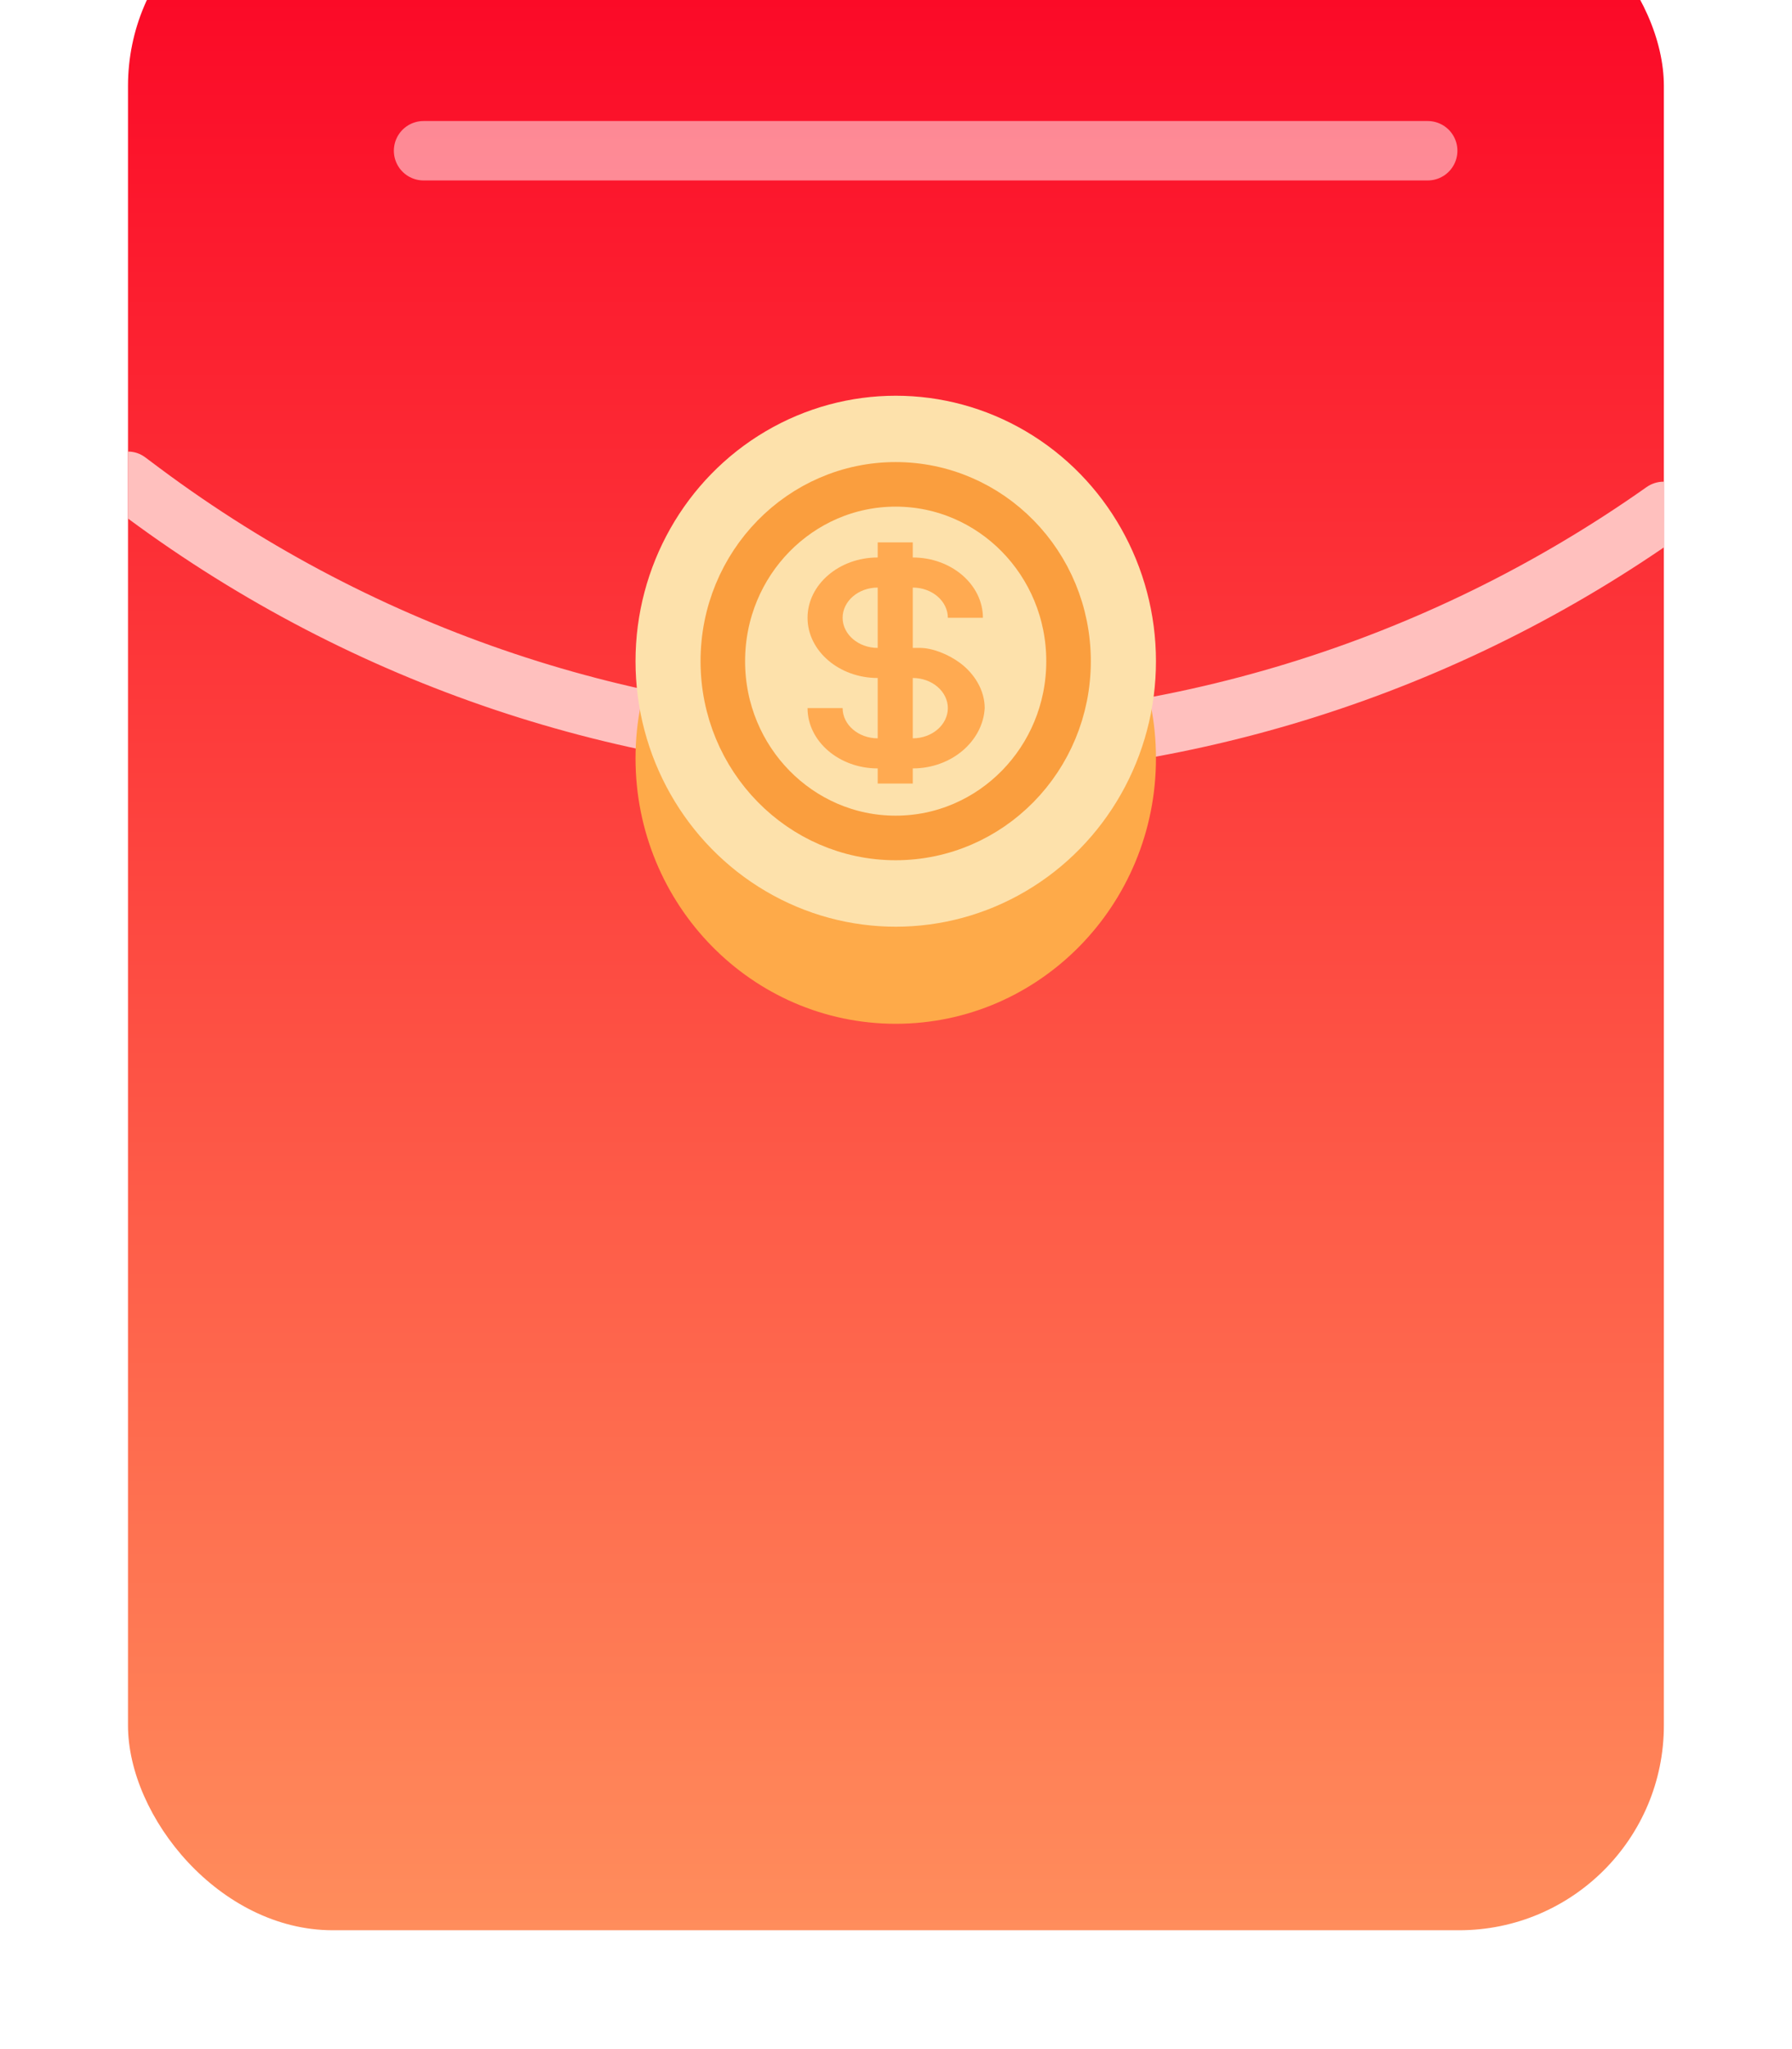 <svg width="14" height="16" viewBox="0 0 14 16" fill="none" xmlns="http://www.w3.org/2000/svg">
<g filter="url(#filter0_ii_5757_4648)">
<rect x="1" width="11.999" height="16" rx="1.6" fill="url(#paint0_linear_5757_4648)"/>
</g>
<g filter="url(#filter1_f_5757_4648)">
<path d="M3.309 1.177H11.154" stroke="white" stroke-opacity="0.5" stroke-width="0.464" stroke-linecap="round"/>
</g>
<g filter="url(#filter2_d_5757_4648)">
<path fill-rule="evenodd" clip-rule="evenodd" d="M1 3.585C4.547 6.208 9.362 6.294 12.998 3.811V3.297C12.951 3.297 12.904 3.311 12.863 3.34C9.366 5.808 4.679 5.748 1.247 3.191L1.136 3.108C1.095 3.077 1.048 3.062 1 3.062V3.585Z" fill="#FFC0BE"/>
</g>
<g filter="url(#filter3_d_5757_4648)">
<path d="M9.031 5.457C9.031 6.602 8.121 7.53 6.998 7.53C5.875 7.53 4.965 6.602 4.965 5.457C4.965 4.312 5.875 3.384 6.998 3.384C8.121 3.384 9.031 4.312 9.031 5.457Z" fill="#FEAA49"/>
</g>
<g filter="url(#filter4_i_5757_4648)">
<ellipse cx="6.998" cy="5.163" rx="2.033" ry="2.073" fill="#FDE1AB"/>
</g>
<g filter="url(#filter5_i_5757_4648)">
<ellipse cx="6.998" cy="5.176" rx="1.385" ry="1.412" fill="#FDE1AB"/>
</g>
<path d="M8.348 5.163C8.348 5.928 7.74 6.543 6.997 6.543C6.255 6.543 5.647 5.928 5.647 5.163C5.647 4.397 6.255 3.782 6.997 3.782C7.74 3.782 8.348 4.397 8.348 5.163Z" stroke="#FA9E3E" stroke-width="0.348"/>
<path d="M7.131 6V6.118H6.857V6C6.555 6 6.309 5.788 6.309 5.529H6.583C6.583 5.659 6.706 5.765 6.857 5.765V5.294C6.555 5.294 6.309 5.082 6.309 4.824C6.309 4.565 6.555 4.353 6.857 4.353V4.235H7.131V4.353C7.433 4.353 7.679 4.565 7.679 4.824H7.405C7.405 4.694 7.282 4.588 7.131 4.588V5.059H7.186C7.282 5.059 7.405 5.106 7.501 5.177C7.611 5.259 7.693 5.388 7.693 5.529C7.679 5.788 7.433 6 7.131 6ZM7.131 5.765C7.282 5.765 7.405 5.659 7.405 5.529C7.405 5.4 7.282 5.294 7.131 5.294V5.765ZM6.857 4.588C6.706 4.588 6.583 4.694 6.583 4.824C6.583 4.953 6.706 5.059 6.857 5.059V4.588Z" fill="#FFAA51"/>
<defs>
<filter id="filter0_ii_5757_4648" x="0.072" y="-0.928" width="13.857" height="16.928" filterUnits="userSpaceOnUse" color-interpolation-filters="sRGB">
<feFlood flood-opacity="0" result="BackgroundImageFix"/>
<feBlend mode="normal" in="SourceGraphic" in2="BackgroundImageFix" result="shape"/>
<feColorMatrix in="SourceAlpha" type="matrix" values="0 0 0 0 0 0 0 0 0 0 0 0 0 0 0 0 0 0 127 0" result="hardAlpha"/>
<feOffset dx="-0.928" dy="-0.928"/>
<feGaussianBlur stdDeviation="2.321"/>
<feComposite in2="hardAlpha" operator="arithmetic" k2="-1" k3="1"/>
<feColorMatrix type="matrix" values="0 0 0 0 1 0 0 0 0 1 0 0 0 0 1 0 0 0 0.35 0"/>
<feBlend mode="normal" in2="shape" result="effect1_innerShadow_5757_4648"/>
<feColorMatrix in="SourceAlpha" type="matrix" values="0 0 0 0 0 0 0 0 0 0 0 0 0 0 0 0 0 0 127 0" result="hardAlpha"/>
<feOffset dx="0.928"/>
<feGaussianBlur stdDeviation="2.321"/>
<feComposite in2="hardAlpha" operator="arithmetic" k2="-1" k3="1"/>
<feColorMatrix type="matrix" values="0 0 0 0 1 0 0 0 0 1 0 0 0 0 1 0 0 0 0.35 0"/>
<feBlend mode="normal" in2="effect1_innerShadow_5757_4648" result="effect2_innerShadow_5757_4648"/>
</filter>
<filter id="filter1_f_5757_4648" x="2.15" y="0.016" width="10.166" height="2.321" filterUnits="userSpaceOnUse" color-interpolation-filters="sRGB">
<feFlood flood-opacity="0" result="BackgroundImageFix"/>
<feBlend mode="normal" in="SourceGraphic" in2="BackgroundImageFix" result="shape"/>
<feGaussianBlur stdDeviation="0.464" result="effect1_foregroundBlur_5757_4648"/>
</filter>
<filter id="filter2_d_5757_4648" x="0.072" y="2.598" width="13.853" height="4.41" filterUnits="userSpaceOnUse" color-interpolation-filters="sRGB">
<feFlood flood-opacity="0" result="BackgroundImageFix"/>
<feColorMatrix in="SourceAlpha" type="matrix" values="0 0 0 0 0 0 0 0 0 0 0 0 0 0 0 0 0 0 127 0" result="hardAlpha"/>
<feOffset dy="0.464"/>
<feGaussianBlur stdDeviation="0.464"/>
<feComposite in2="hardAlpha" operator="out"/>
<feColorMatrix type="matrix" values="0 0 0 0 0.886 0 0 0 0 0 0 0 0 0 0 0 0 0 0.5 0"/>
<feBlend mode="normal" in2="BackgroundImageFix" result="effect1_dropShadow_5757_4648"/>
<feBlend mode="normal" in="SourceGraphic" in2="effect1_dropShadow_5757_4648" result="shape"/>
</filter>
<filter id="filter3_d_5757_4648" x="4.501" y="3.384" width="4.995" height="5.074" filterUnits="userSpaceOnUse" color-interpolation-filters="sRGB">
<feFlood flood-opacity="0" result="BackgroundImageFix"/>
<feColorMatrix in="SourceAlpha" type="matrix" values="0 0 0 0 0 0 0 0 0 0 0 0 0 0 0 0 0 0 127 0" result="hardAlpha"/>
<feOffset dy="0.464"/>
<feGaussianBlur stdDeviation="0.232"/>
<feComposite in2="hardAlpha" operator="out"/>
<feColorMatrix type="matrix" values="0 0 0 0 0.886 0 0 0 0 0 0 0 0 0 0 0 0 0 0.5 0"/>
<feBlend mode="normal" in2="BackgroundImageFix" result="effect1_dropShadow_5757_4648"/>
<feBlend mode="normal" in="SourceGraphic" in2="effect1_dropShadow_5757_4648" result="shape"/>
</filter>
<filter id="filter4_i_5757_4648" x="4.965" y="3.09" width="4.066" height="4.146" filterUnits="userSpaceOnUse" color-interpolation-filters="sRGB">
<feFlood flood-opacity="0" result="BackgroundImageFix"/>
<feBlend mode="normal" in="SourceGraphic" in2="BackgroundImageFix" result="shape"/>
<feColorMatrix in="SourceAlpha" type="matrix" values="0 0 0 0 0 0 0 0 0 0 0 0 0 0 0 0 0 0 127 0" result="hardAlpha"/>
<feOffset/>
<feGaussianBlur stdDeviation="0.256"/>
<feComposite in2="hardAlpha" operator="arithmetic" k2="-1" k3="1"/>
<feColorMatrix type="matrix" values="0 0 0 0 1 0 0 0 0 1 0 0 0 0 1 0 0 0 1 0"/>
<feBlend mode="normal" in2="shape" result="effect1_innerShadow_5757_4648"/>
</filter>
<filter id="filter5_i_5757_4648" x="5.613" y="3.765" width="2.77" height="2.824" filterUnits="userSpaceOnUse" color-interpolation-filters="sRGB">
<feFlood flood-opacity="0" result="BackgroundImageFix"/>
<feBlend mode="normal" in="SourceGraphic" in2="BackgroundImageFix" result="shape"/>
<feColorMatrix in="SourceAlpha" type="matrix" values="0 0 0 0 0 0 0 0 0 0 0 0 0 0 0 0 0 0 127 0" result="hardAlpha"/>
<feOffset/>
<feGaussianBlur stdDeviation="0.256"/>
<feComposite in2="hardAlpha" operator="arithmetic" k2="-1" k3="1"/>
<feColorMatrix type="matrix" values="0 0 0 0 1 0 0 0 0 1 0 0 0 0 1 0 0 0 1 0"/>
<feBlend mode="normal" in2="shape" result="effect1_innerShadow_5757_4648"/>
</filter>
<linearGradient id="paint0_linear_5757_4648" x1="7" y1="0" x2="7" y2="16" gradientUnits="userSpaceOnUse">
<stop stop-color="#FB0224"/>
<stop offset="1" stop-color="#FF8D5C"/>
</linearGradient>
</defs>
</svg>
